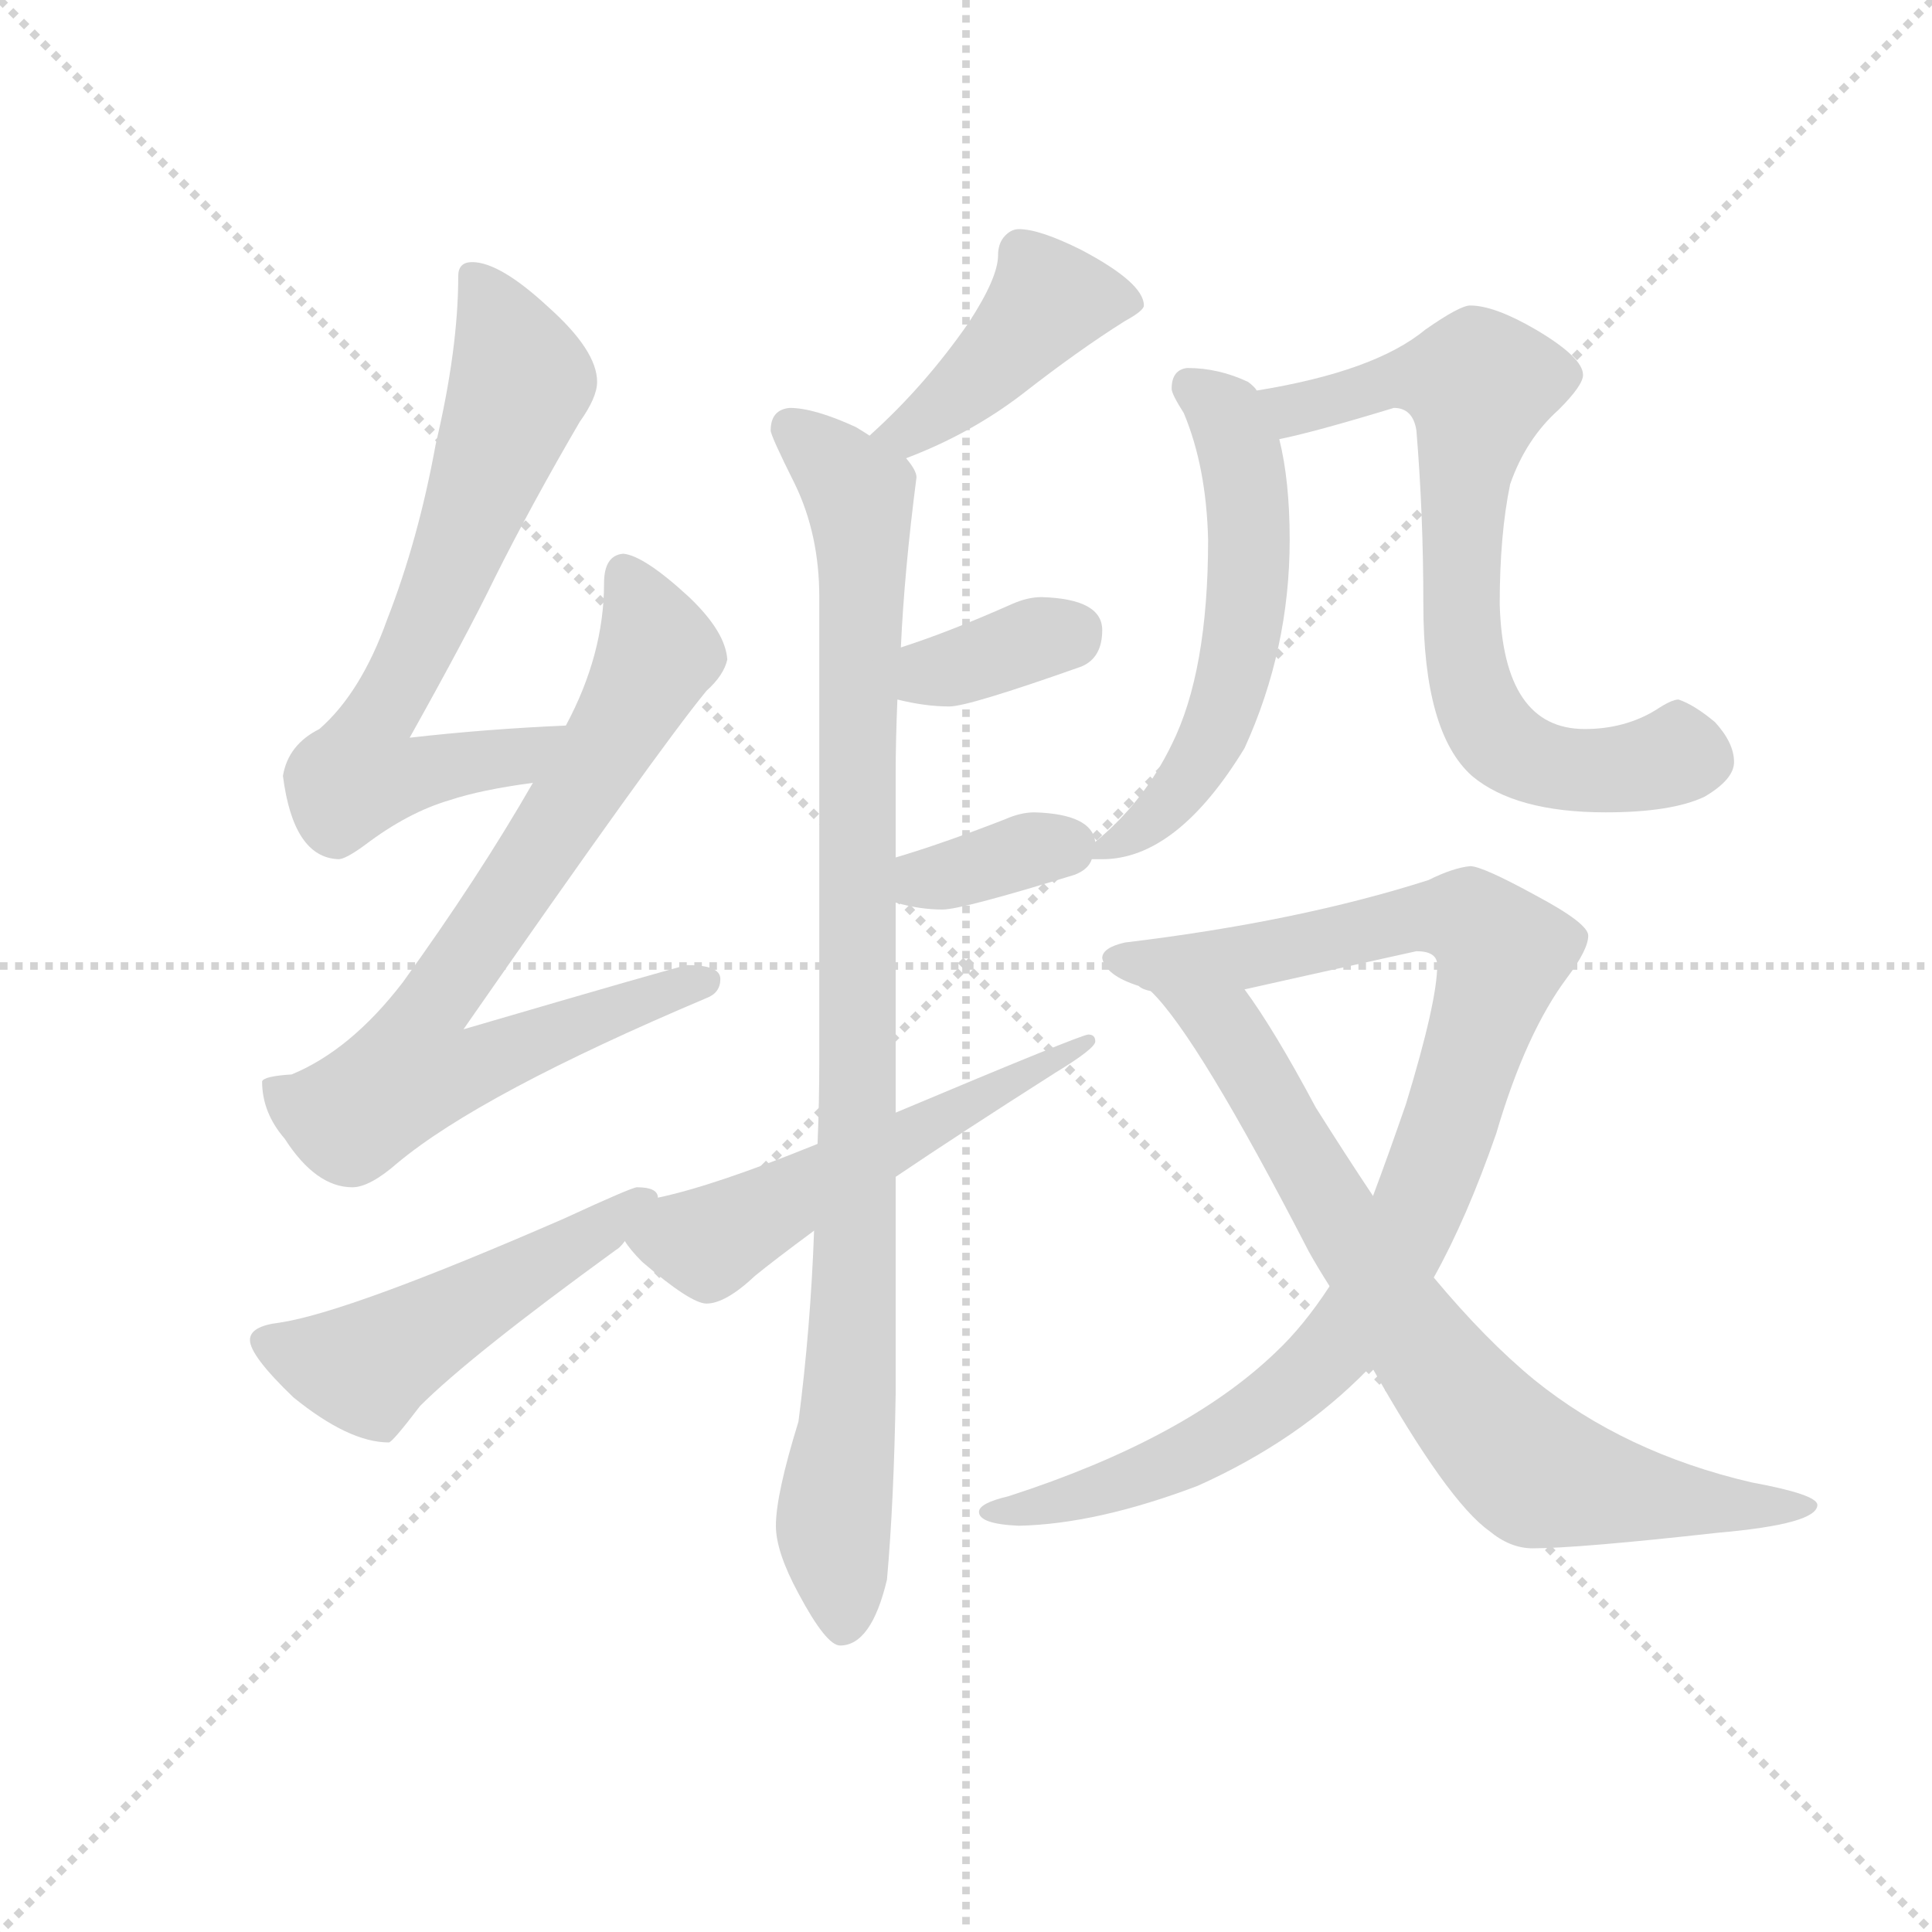 <svg version="1.1" viewBox="0 0 1024 1024" xmlns="http://www.w3.org/2000/svg">
  <g stroke="lightgray" stroke-dasharray="1,1" stroke-width="1" transform="scale(4, 4)">
    <line x1="0" y1="0" x2="256" y2="256"></line>
    <line x1="256" y1="0" x2="0" y2="256"></line>
    <line x1="128" y1="0" x2="128" y2="256"></line>
    <line x1="0" y1="128" x2="256" y2="128"></line>
  </g>
  <g transform="scale(0.92, -0.92) translate(60, -830)">
    <style type="text/css">
      
        @keyframes keyframes0 {
          from {
            stroke: blue;
            stroke-dashoffset: 681;
            stroke-width: 128;
          }
          69% {
            animation-timing-function: step-end;
            stroke: blue;
            stroke-dashoffset: 0;
            stroke-width: 128;
          }
          to {
            stroke: black;
            stroke-width: 1024;
          }
        }
        #make-me-a-hanzi-animation-0 {
          animation: keyframes0 0.804s both;
          animation-delay: 0s;
          animation-timing-function: linear;
        }
      
        @keyframes keyframes1 {
          from {
            stroke: blue;
            stroke-dashoffset: 762;
            stroke-width: 128;
          }
          71% {
            animation-timing-function: step-end;
            stroke: blue;
            stroke-dashoffset: 0;
            stroke-width: 128;
          }
          to {
            stroke: black;
            stroke-width: 1024;
          }
        }
        #make-me-a-hanzi-animation-1 {
          animation: keyframes1 0.87s both;
          animation-delay: 0.804s;
          animation-timing-function: linear;
        }
      
        @keyframes keyframes2 {
          from {
            stroke: blue;
            stroke-dashoffset: 501;
            stroke-width: 128;
          }
          62% {
            animation-timing-function: step-end;
            stroke: blue;
            stroke-dashoffset: 0;
            stroke-width: 128;
          }
          to {
            stroke: black;
            stroke-width: 1024;
          }
        }
        #make-me-a-hanzi-animation-2 {
          animation: keyframes2 0.658s both;
          animation-delay: 1.674s;
          animation-timing-function: linear;
        }
      
        @keyframes keyframes3 {
          from {
            stroke: blue;
            stroke-dashoffset: 425;
            stroke-width: 128;
          }
          58% {
            animation-timing-function: step-end;
            stroke: blue;
            stroke-dashoffset: 0;
            stroke-width: 128;
          }
          to {
            stroke: black;
            stroke-width: 1024;
          }
        }
        #make-me-a-hanzi-animation-3 {
          animation: keyframes3 0.596s both;
          animation-delay: 2.332s;
          animation-timing-function: linear;
        }
      
        @keyframes keyframes4 {
          from {
            stroke: blue;
            stroke-dashoffset: 964;
            stroke-width: 128;
          }
          76% {
            animation-timing-function: step-end;
            stroke: blue;
            stroke-dashoffset: 0;
            stroke-width: 128;
          }
          to {
            stroke: black;
            stroke-width: 1024;
          }
        }
        #make-me-a-hanzi-animation-4 {
          animation: keyframes4 1.035s both;
          animation-delay: 2.928s;
          animation-timing-function: linear;
        }
      
        @keyframes keyframes5 {
          from {
            stroke: blue;
            stroke-dashoffset: 354;
            stroke-width: 128;
          }
          54% {
            animation-timing-function: step-end;
            stroke: blue;
            stroke-dashoffset: 0;
            stroke-width: 128;
          }
          to {
            stroke: black;
            stroke-width: 1024;
          }
        }
        #make-me-a-hanzi-animation-5 {
          animation: keyframes5 0.538s both;
          animation-delay: 3.962s;
          animation-timing-function: linear;
        }
      
        @keyframes keyframes6 {
          from {
            stroke: blue;
            stroke-dashoffset: 352;
            stroke-width: 128;
          }
          53% {
            animation-timing-function: step-end;
            stroke: blue;
            stroke-dashoffset: 0;
            stroke-width: 128;
          }
          to {
            stroke: black;
            stroke-width: 1024;
          }
        }
        #make-me-a-hanzi-animation-6 {
          animation: keyframes6 0.536s both;
          animation-delay: 4.5s;
          animation-timing-function: linear;
        }
      
        @keyframes keyframes7 {
          from {
            stroke: blue;
            stroke-dashoffset: 543;
            stroke-width: 128;
          }
          64% {
            animation-timing-function: step-end;
            stroke: blue;
            stroke-dashoffset: 0;
            stroke-width: 128;
          }
          to {
            stroke: black;
            stroke-width: 1024;
          }
        }
        #make-me-a-hanzi-animation-7 {
          animation: keyframes7 0.692s both;
          animation-delay: 5.037s;
          animation-timing-function: linear;
        }
      
        @keyframes keyframes8 {
          from {
            stroke: blue;
            stroke-dashoffset: 563;
            stroke-width: 128;
          }
          65% {
            animation-timing-function: step-end;
            stroke: blue;
            stroke-dashoffset: 0;
            stroke-width: 128;
          }
          to {
            stroke: black;
            stroke-width: 1024;
          }
        }
        #make-me-a-hanzi-animation-8 {
          animation: keyframes8 0.708s both;
          animation-delay: 5.729s;
          animation-timing-function: linear;
        }
      
        @keyframes keyframes9 {
          from {
            stroke: blue;
            stroke-dashoffset: 712;
            stroke-width: 128;
          }
          70% {
            animation-timing-function: step-end;
            stroke: blue;
            stroke-dashoffset: 0;
            stroke-width: 128;
          }
          to {
            stroke: black;
            stroke-width: 1024;
          }
        }
        #make-me-a-hanzi-animation-9 {
          animation: keyframes9 0.829s both;
          animation-delay: 6.437s;
          animation-timing-function: linear;
        }
      
        @keyframes keyframes10 {
          from {
            stroke: blue;
            stroke-dashoffset: 962;
            stroke-width: 128;
          }
          76% {
            animation-timing-function: step-end;
            stroke: blue;
            stroke-dashoffset: 0;
            stroke-width: 128;
          }
          to {
            stroke: black;
            stroke-width: 1024;
          }
        }
        #make-me-a-hanzi-animation-10 {
          animation: keyframes10 1.033s both;
          animation-delay: 7.266s;
          animation-timing-function: linear;
        }
      
        @keyframes keyframes11 {
          from {
            stroke: blue;
            stroke-dashoffset: 763;
            stroke-width: 128;
          }
          71% {
            animation-timing-function: step-end;
            stroke: blue;
            stroke-dashoffset: 0;
            stroke-width: 128;
          }
          to {
            stroke: black;
            stroke-width: 1024;
          }
        }
        #make-me-a-hanzi-animation-11 {
          animation: keyframes11 0.871s both;
          animation-delay: 8.299s;
          animation-timing-function: linear;
        }
      
    </style>
    
      <path d="M 266 412 Q 220 410 176 405 Q 209 464 225 497 Q 246 539 274 587 Q 284 601 284 610 Q 284 628 256 653 Q 228 679 212 679 Q 204 679 204 671 Q 204 629 191 574 Q 181 519 163 473 Q 148 431 124 410 Q 106 401 103 383 Q 109 336 135 335 Q 139 335 150 343 Q 175 362 199 369 Q 217 375 247 379 C 277 383 296 413 266 412 Z" fill="lightgray"></path>
    
      <path d="M 299 511 Q 288 510 288 494 Q 288 453 266 412 L 247 379 Q 216 325 172 264 Q 142 225 108 211 Q 92 210 91 207 Q 91 189 104 174 Q 122 146 143 146 Q 153 146 169 160 Q 217 200 347 255 Q 355 258 355 266 Q 355 274 336 274 Q 330 273 207 237 Q 319 398 347 432 Q 357 441 359 450 Q 358 466 337 486 Q 311 510 299 511 Z" fill="lightgray"></path>
    
      <path d="M 307 146 Q 304 146 265 128 Q 141 74 101 68 Q 84 66 84 58 Q 84 49 109 25 Q 141 -1 164 -1 Q 166 -1 182 20 Q 211 49 295 110 Q 297 111 300 115 C 322 136 323 137 319 140 Q 319 146 307 146 Z" fill="lightgray"></path>
    
      <path d="M 462 566 Q 499 580 529 603 Q 561 628 588 645 Q 599 651 599 654 Q 599 667 563 686 Q 539 698 527 698 Q 522 698 518 693 Q 515 689 515 683 Q 515 670 498 644 Q 473 608 442 580 L 441 579 C 419 559 434 555 462 566 Z" fill="lightgray"></path>
    
      <path d="M 409 121 Q 407 65 400 11 Q 387 -31 387 -49 Q 387 -64 400 -88 Q 416 -118 424 -118 Q 442 -118 451 -80 Q 455 -35 456 27 L 456 152 L 456 189 L 456 310 L 456 336 L 456 384 Q 456 403 457 427 L 459 457 Q 461 501 468 555 Q 468 559 462 566 L 441 579 Q 438 581 433 584 Q 409 595 395 595 Q 384 594 384 582 Q 384 579 398 551 Q 412 522 412 486 L 412 219 Q 412 195 411 171 L 409 121 Z" fill="lightgray"></path>
    
      <path d="M 457 427 Q 473 423 487 423 Q 498 423 563 446 Q 575 451 575 467 Q 575 485 540 486 Q 532 486 523 482 Q 487 466 459 457 C 430 448 428 434 457 427 Z" fill="lightgray"></path>
    
      <path d="M 456 310 Q 470 306 483 306 Q 494 306 559 326 Q 567 329 569 335 L 571 345 Q 569 361 536 362 Q 528 362 519 358 Q 483 344 456 336 C 427 327 427 318 456 310 Z" fill="lightgray"></path>
    
      <path d="M 300 115 Q 303 110 310 103 Q 338 79 347 79 Q 358 79 375 95 Q 386 104 409 121 L 456 152 Q 493 177 548 212 Q 571 226 571 230 Q 571 234 567 234 Q 563 234 456 189 L 411 171 Q 352 147 319 140 C 290 133 287 132 300 115 Z" fill="lightgray"></path>
    
      <path d="M 569 335 L 575 335 Q 618 335 657 399 Q 683 456 683 519 Q 683 553 677 577 L 664 605 Q 663 607 659 610 Q 642 618 624 618 Q 615 617 615 606 Q 615 603 622 592 Q 635 561 636 519 Q 636 443 615 401 Q 599 368 571 345 C 559 335 559 335 569 335 Z" fill="lightgray"></path>
    
      <path d="M 677 577 Q 697 581 743 595 Q 754 595 756 582 Q 760 534 760 482 Q 760 408 788 383 Q 813 362 865 362 Q 903 362 922 371 Q 939 381 939 391 Q 939 402 928 414 Q 916 424 907 427 Q 903 427 894 421 Q 876 410 853 410 Q 806 410 804 482 Q 804 522 810 551 Q 819 577 838 594 Q 852 608 852 614 Q 852 624 825 640 Q 801 654 787 654 Q 781 654 761 640 Q 732 616 664 605 C 634 600 648 570 677 577 Z" fill="lightgray"></path>
    
      <path d="M 787 331 Q 777 330 763 323 Q 688 299 588 287 Q 575 284 575 278 Q 577 268 596 262 Q 598 260 603 259 L 657 260 Q 688 267 756 282 Q 768 282 768 274 Q 768 253 750 194 Q 740 165 731 141 L 706 89 Q 691 66 675 51 Q 623 1 521 -32 Q 504 -36 504 -41 Q 504 -48 527 -49 Q 572 -48 630 -26 Q 688 0 728 41 L 730 43 L 766 94 Q 785 128 802 177 Q 819 235 843 267 Q 855 283 855 291 Q 855 298 825 314 Q 794 331 787 331 Z" fill="lightgray"></path>
    
      <path d="M 603 259 Q 630 233 694 109 Q 699 100 706 89 L 730 43 Q 774 -35 798 -52 Q 810 -62 823 -62 Q 849 -62 930 -53 Q 987 -48 987 -37 Q 987 -31 949 -24 Q 876 -7 824 35 Q 796 58 766 94 L 731 141 Q 715 165 698 192 Q 674 237 657 260 C 640 285 583 282 603 259 Z" fill="lightgray"></path>
    
    
      <clipPath id="make-me-a-hanzi-clip-0">
        <path d="M 266 412 Q 220 410 176 405 Q 209 464 225 497 Q 246 539 274 587 Q 284 601 284 610 Q 284 628 256 653 Q 228 679 212 679 Q 204 679 204 671 Q 204 629 191 574 Q 181 519 163 473 Q 148 431 124 410 Q 106 401 103 383 Q 109 336 135 335 Q 139 335 150 343 Q 175 362 199 369 Q 217 375 247 379 C 277 383 296 413 266 412 Z"></path>
      </clipPath>
      <path clip-path="url(#make-me-a-hanzi-clip-0)" d="M 215 668 L 240 611 L 196 492 L 154 412 L 148 384 L 171 382 L 237 393 L 258 409" fill="none" id="make-me-a-hanzi-animation-0" stroke-dasharray="553 1106" stroke-linecap="round"></path>
    
      <clipPath id="make-me-a-hanzi-clip-1">
        <path d="M 299 511 Q 288 510 288 494 Q 288 453 266 412 L 247 379 Q 216 325 172 264 Q 142 225 108 211 Q 92 210 91 207 Q 91 189 104 174 Q 122 146 143 146 Q 153 146 169 160 Q 217 200 347 255 Q 355 258 355 266 Q 355 274 336 274 Q 330 273 207 237 Q 319 398 347 432 Q 357 441 359 450 Q 358 466 337 486 Q 311 510 299 511 Z"></path>
      </clipPath>
      <path clip-path="url(#make-me-a-hanzi-clip-1)" d="M 300 499 L 318 452 L 282 387 L 184 244 L 178 213 L 214 215 L 346 264" fill="none" id="make-me-a-hanzi-animation-1" stroke-dasharray="634 1268" stroke-linecap="round"></path>
    
      <clipPath id="make-me-a-hanzi-clip-2">
        <path d="M 307 146 Q 304 146 265 128 Q 141 74 101 68 Q 84 66 84 58 Q 84 49 109 25 Q 141 -1 164 -1 Q 166 -1 182 20 Q 211 49 295 110 Q 297 111 300 115 C 322 136 323 137 319 140 Q 319 146 307 146 Z"></path>
      </clipPath>
      <path clip-path="url(#make-me-a-hanzi-clip-2)" d="M 93 57 L 150 42 L 310 137" fill="none" id="make-me-a-hanzi-animation-2" stroke-dasharray="373 746" stroke-linecap="round"></path>
    
      <clipPath id="make-me-a-hanzi-clip-3">
        <path d="M 462 566 Q 499 580 529 603 Q 561 628 588 645 Q 599 651 599 654 Q 599 667 563 686 Q 539 698 527 698 Q 522 698 518 693 Q 515 689 515 683 Q 515 670 498 644 Q 473 608 442 580 L 441 579 C 419 559 434 555 462 566 Z"></path>
      </clipPath>
      <path clip-path="url(#make-me-a-hanzi-clip-3)" d="M 589 655 L 544 657 L 477 590 L 464 581 L 451 581" fill="none" id="make-me-a-hanzi-animation-3" stroke-dasharray="297 594" stroke-linecap="round"></path>
    
      <clipPath id="make-me-a-hanzi-clip-4">
        <path d="M 409 121 Q 407 65 400 11 Q 387 -31 387 -49 Q 387 -64 400 -88 Q 416 -118 424 -118 Q 442 -118 451 -80 Q 455 -35 456 27 L 456 152 L 456 189 L 456 310 L 456 336 L 456 384 Q 456 403 457 427 L 459 457 Q 461 501 468 555 Q 468 559 462 566 L 441 579 Q 438 581 433 584 Q 409 595 395 595 Q 384 594 384 582 Q 384 579 398 551 Q 412 522 412 486 L 412 219 Q 412 195 411 171 L 409 121 Z"></path>
      </clipPath>
      <path clip-path="url(#make-me-a-hanzi-clip-4)" d="M 395 584 L 431 551 L 437 521 L 434 144 L 428 2 L 420 -50 L 426 -107" fill="none" id="make-me-a-hanzi-animation-4" stroke-dasharray="836 1672" stroke-linecap="round"></path>
    
      <clipPath id="make-me-a-hanzi-clip-5">
        <path d="M 457 427 Q 473 423 487 423 Q 498 423 563 446 Q 575 451 575 467 Q 575 485 540 486 Q 532 486 523 482 Q 487 466 459 457 C 430 448 428 434 457 427 Z"></path>
      </clipPath>
      <path clip-path="url(#make-me-a-hanzi-clip-5)" d="M 466 434 L 477 443 L 558 466" fill="none" id="make-me-a-hanzi-animation-5" stroke-dasharray="226 452" stroke-linecap="round"></path>
    
      <clipPath id="make-me-a-hanzi-clip-6">
        <path d="M 456 310 Q 470 306 483 306 Q 494 306 559 326 Q 567 329 569 335 L 571 345 Q 569 361 536 362 Q 528 362 519 358 Q 483 344 456 336 C 427 327 427 318 456 310 Z"></path>
      </clipPath>
      <path clip-path="url(#make-me-a-hanzi-clip-6)" d="M 464 330 L 478 324 L 556 343" fill="none" id="make-me-a-hanzi-animation-6" stroke-dasharray="224 448" stroke-linecap="round"></path>
    
      <clipPath id="make-me-a-hanzi-clip-7">
        <path d="M 300 115 Q 303 110 310 103 Q 338 79 347 79 Q 358 79 375 95 Q 386 104 409 121 L 456 152 Q 493 177 548 212 Q 571 226 571 230 Q 571 234 567 234 Q 563 234 456 189 L 411 171 Q 352 147 319 140 C 290 133 287 132 300 115 Z"></path>
      </clipPath>
      <path clip-path="url(#make-me-a-hanzi-clip-7)" d="M 313 115 L 348 114 L 496 196 L 506 196 L 545 220 L 556 219 L 567 230" fill="none" id="make-me-a-hanzi-animation-7" stroke-dasharray="415 830" stroke-linecap="round"></path>
    
      <clipPath id="make-me-a-hanzi-clip-8">
        <path d="M 569 335 L 575 335 Q 618 335 657 399 Q 683 456 683 519 Q 683 553 677 577 L 664 605 Q 663 607 659 610 Q 642 618 624 618 Q 615 617 615 606 Q 615 603 622 592 Q 635 561 636 519 Q 636 443 615 401 Q 599 368 571 345 C 559 335 559 335 569 335 Z"></path>
      </clipPath>
      <path clip-path="url(#make-me-a-hanzi-clip-8)" d="M 629 605 L 648 589 L 657 554 L 654 455 L 627 385 L 599 354 L 572 340" fill="none" id="make-me-a-hanzi-animation-8" stroke-dasharray="435 870" stroke-linecap="round"></path>
    
      <clipPath id="make-me-a-hanzi-clip-9">
        <path d="M 677 577 Q 697 581 743 595 Q 754 595 756 582 Q 760 534 760 482 Q 760 408 788 383 Q 813 362 865 362 Q 903 362 922 371 Q 939 381 939 391 Q 939 402 928 414 Q 916 424 907 427 Q 903 427 894 421 Q 876 410 853 410 Q 806 410 804 482 Q 804 522 810 551 Q 819 577 838 594 Q 852 608 852 614 Q 852 624 825 640 Q 801 654 787 654 Q 781 654 761 640 Q 732 616 664 605 C 634 600 648 570 677 577 Z"></path>
      </clipPath>
      <path clip-path="url(#make-me-a-hanzi-clip-9)" d="M 674 601 L 688 594 L 741 611 L 792 608 L 783 548 L 782 473 L 794 417 L 816 395 L 856 385 L 900 393 L 907 397 L 906 412" fill="none" id="make-me-a-hanzi-animation-9" stroke-dasharray="584 1168" stroke-linecap="round"></path>
    
      <clipPath id="make-me-a-hanzi-clip-10">
        <path d="M 787 331 Q 777 330 763 323 Q 688 299 588 287 Q 575 284 575 278 Q 577 268 596 262 Q 598 260 603 259 L 657 260 Q 688 267 756 282 Q 768 282 768 274 Q 768 253 750 194 Q 740 165 731 141 L 706 89 Q 691 66 675 51 Q 623 1 521 -32 Q 504 -36 504 -41 Q 504 -48 527 -49 Q 572 -48 630 -26 Q 688 0 728 41 L 730 43 L 766 94 Q 785 128 802 177 Q 819 235 843 267 Q 855 283 855 291 Q 855 298 825 314 Q 794 331 787 331 Z"></path>
      </clipPath>
      <path clip-path="url(#make-me-a-hanzi-clip-10)" d="M 585 278 L 636 276 L 763 302 L 788 298 L 806 281 L 758 136 L 725 75 L 698 42 L 667 16 L 616 -13 L 546 -37 L 509 -41" fill="none" id="make-me-a-hanzi-animation-10" stroke-dasharray="834 1668" stroke-linecap="round"></path>
    
      <clipPath id="make-me-a-hanzi-clip-11">
        <path d="M 603 259 Q 630 233 694 109 Q 699 100 706 89 L 730 43 Q 774 -35 798 -52 Q 810 -62 823 -62 Q 849 -62 930 -53 Q 987 -48 987 -37 Q 987 -31 949 -24 Q 876 -7 824 35 Q 796 58 766 94 L 731 141 Q 715 165 698 192 Q 674 237 657 260 C 640 285 583 282 603 259 Z"></path>
      </clipPath>
      <path clip-path="url(#make-me-a-hanzi-clip-11)" d="M 615 253 L 646 238 L 753 62 L 818 -13 L 896 -34 L 982 -38" fill="none" id="make-me-a-hanzi-animation-11" stroke-dasharray="635 1270" stroke-linecap="round"></path>
    
  </g>
</svg>